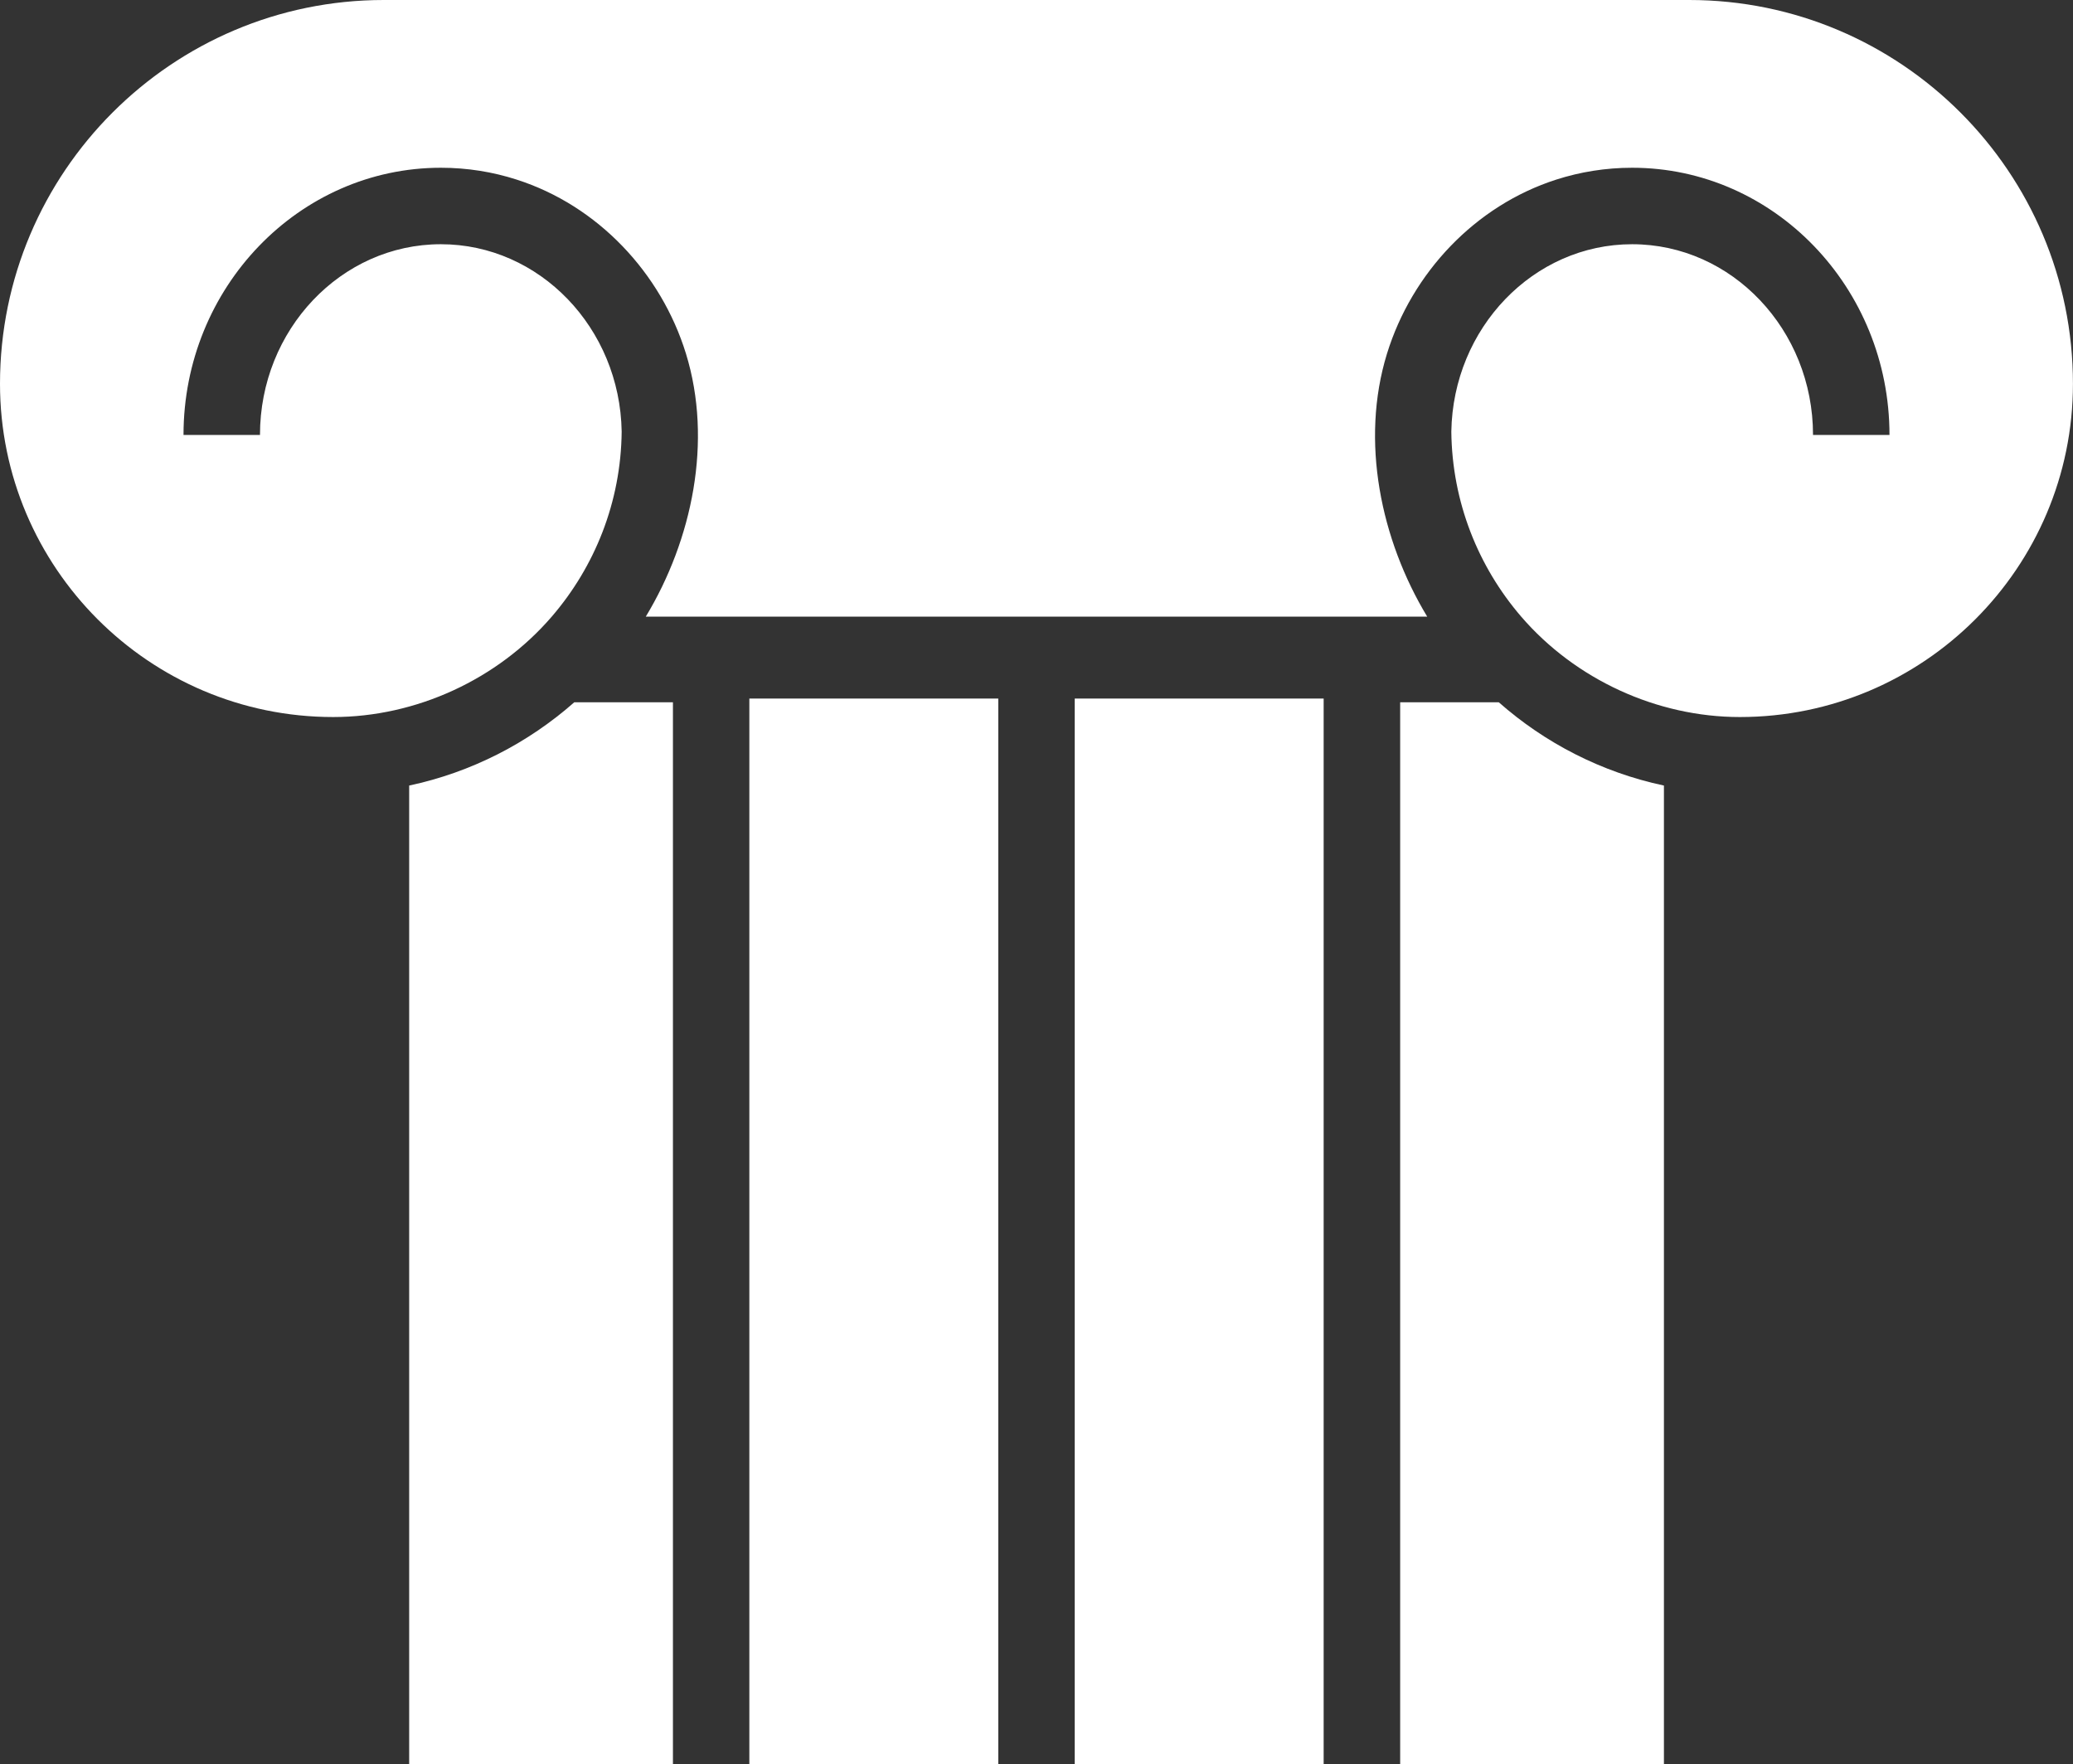 <?xml version="1.0" encoding="utf-8"?>
<!-- Generator: Adobe Illustrator 16.0.0, SVG Export Plug-In . SVG Version: 6.00 Build 0)  -->
<!DOCTYPE svg PUBLIC "-//W3C//DTD SVG 1.1//EN" "http://www.w3.org/Graphics/SVG/1.1/DTD/svg11.dtd">
<svg version="1.1" id="Слой_1" xmlns="http://www.w3.org/2000/svg" xmlns:xlink="http://www.w3.org/1999/xlink" x="0px" y="0px"
	 width="41.615px" height="35.408px" viewBox="0 0 41.615 35.408" enable-background="new 0 0 41.615 35.408" xml:space="preserve">
<rect x="0" y="0" width="41.615" height="35.408" fill="#333333" stroke="none"/>
<path fill="#FFFFFF" d="M8.214,15.767v19.642h5.295V14.096h-1.981C10.601,14.913,9.466,15.501,8.214,15.767"/>
<polygon fill="#FFFFFF" points="15.043,14.096 15.043,35.408 20.04,35.408 20.04,14.021 15.043,14.021 "/>
<path fill="#FFFFFF" d="M28.108,14.096v21.312h5.295V15.767c-1.253-0.266-2.389-0.854-3.315-1.671H28.108z"/>
<path fill="#FFFFFF" d="M33.911,0H7.704C3.456,0,0,3.456,0,7.704c0,3.688,3,6.688,6.688,6.688c1.667,0,3.301-0.754,4.388-2.015
	c0.862-1,1.39-2.297,1.404-3.714c-0.034-2.08-1.649-3.761-3.63-3.761c-2.002,0-3.631,1.717-3.631,3.828H3.684
	C3.684,5.773,6,3.367,8.85,3.367c0.53,0,1.042,0.083,1.522,0.238c1.627,0.521,2.899,1.871,3.399,3.495
	c0.54,1.753,0.126,3.733-0.807,5.277h15.687c-0.933-1.544-1.347-3.524-0.808-5.277c0.501-1.624,1.772-2.973,3.398-3.495
	c0.482-0.155,0.994-0.238,1.524-0.238c2.848,0,5.166,2.406,5.166,5.363h-1.535c0-2.111-1.629-3.828-3.631-3.828
	c-1.981,0-3.596,1.681-3.63,3.761c0.015,1.417,0.542,2.714,1.403,3.714c1.087,1.261,2.722,2.015,4.389,2.015
	c3.687,0,6.687-3,6.687-6.688C41.615,3.456,38.159,0,33.911,0"/>
<polygon fill="#FFFFFF" points="21.575,14.096 21.575,35.408 26.572,35.408 26.572,14.021 21.575,14.021 "/>
</svg>
